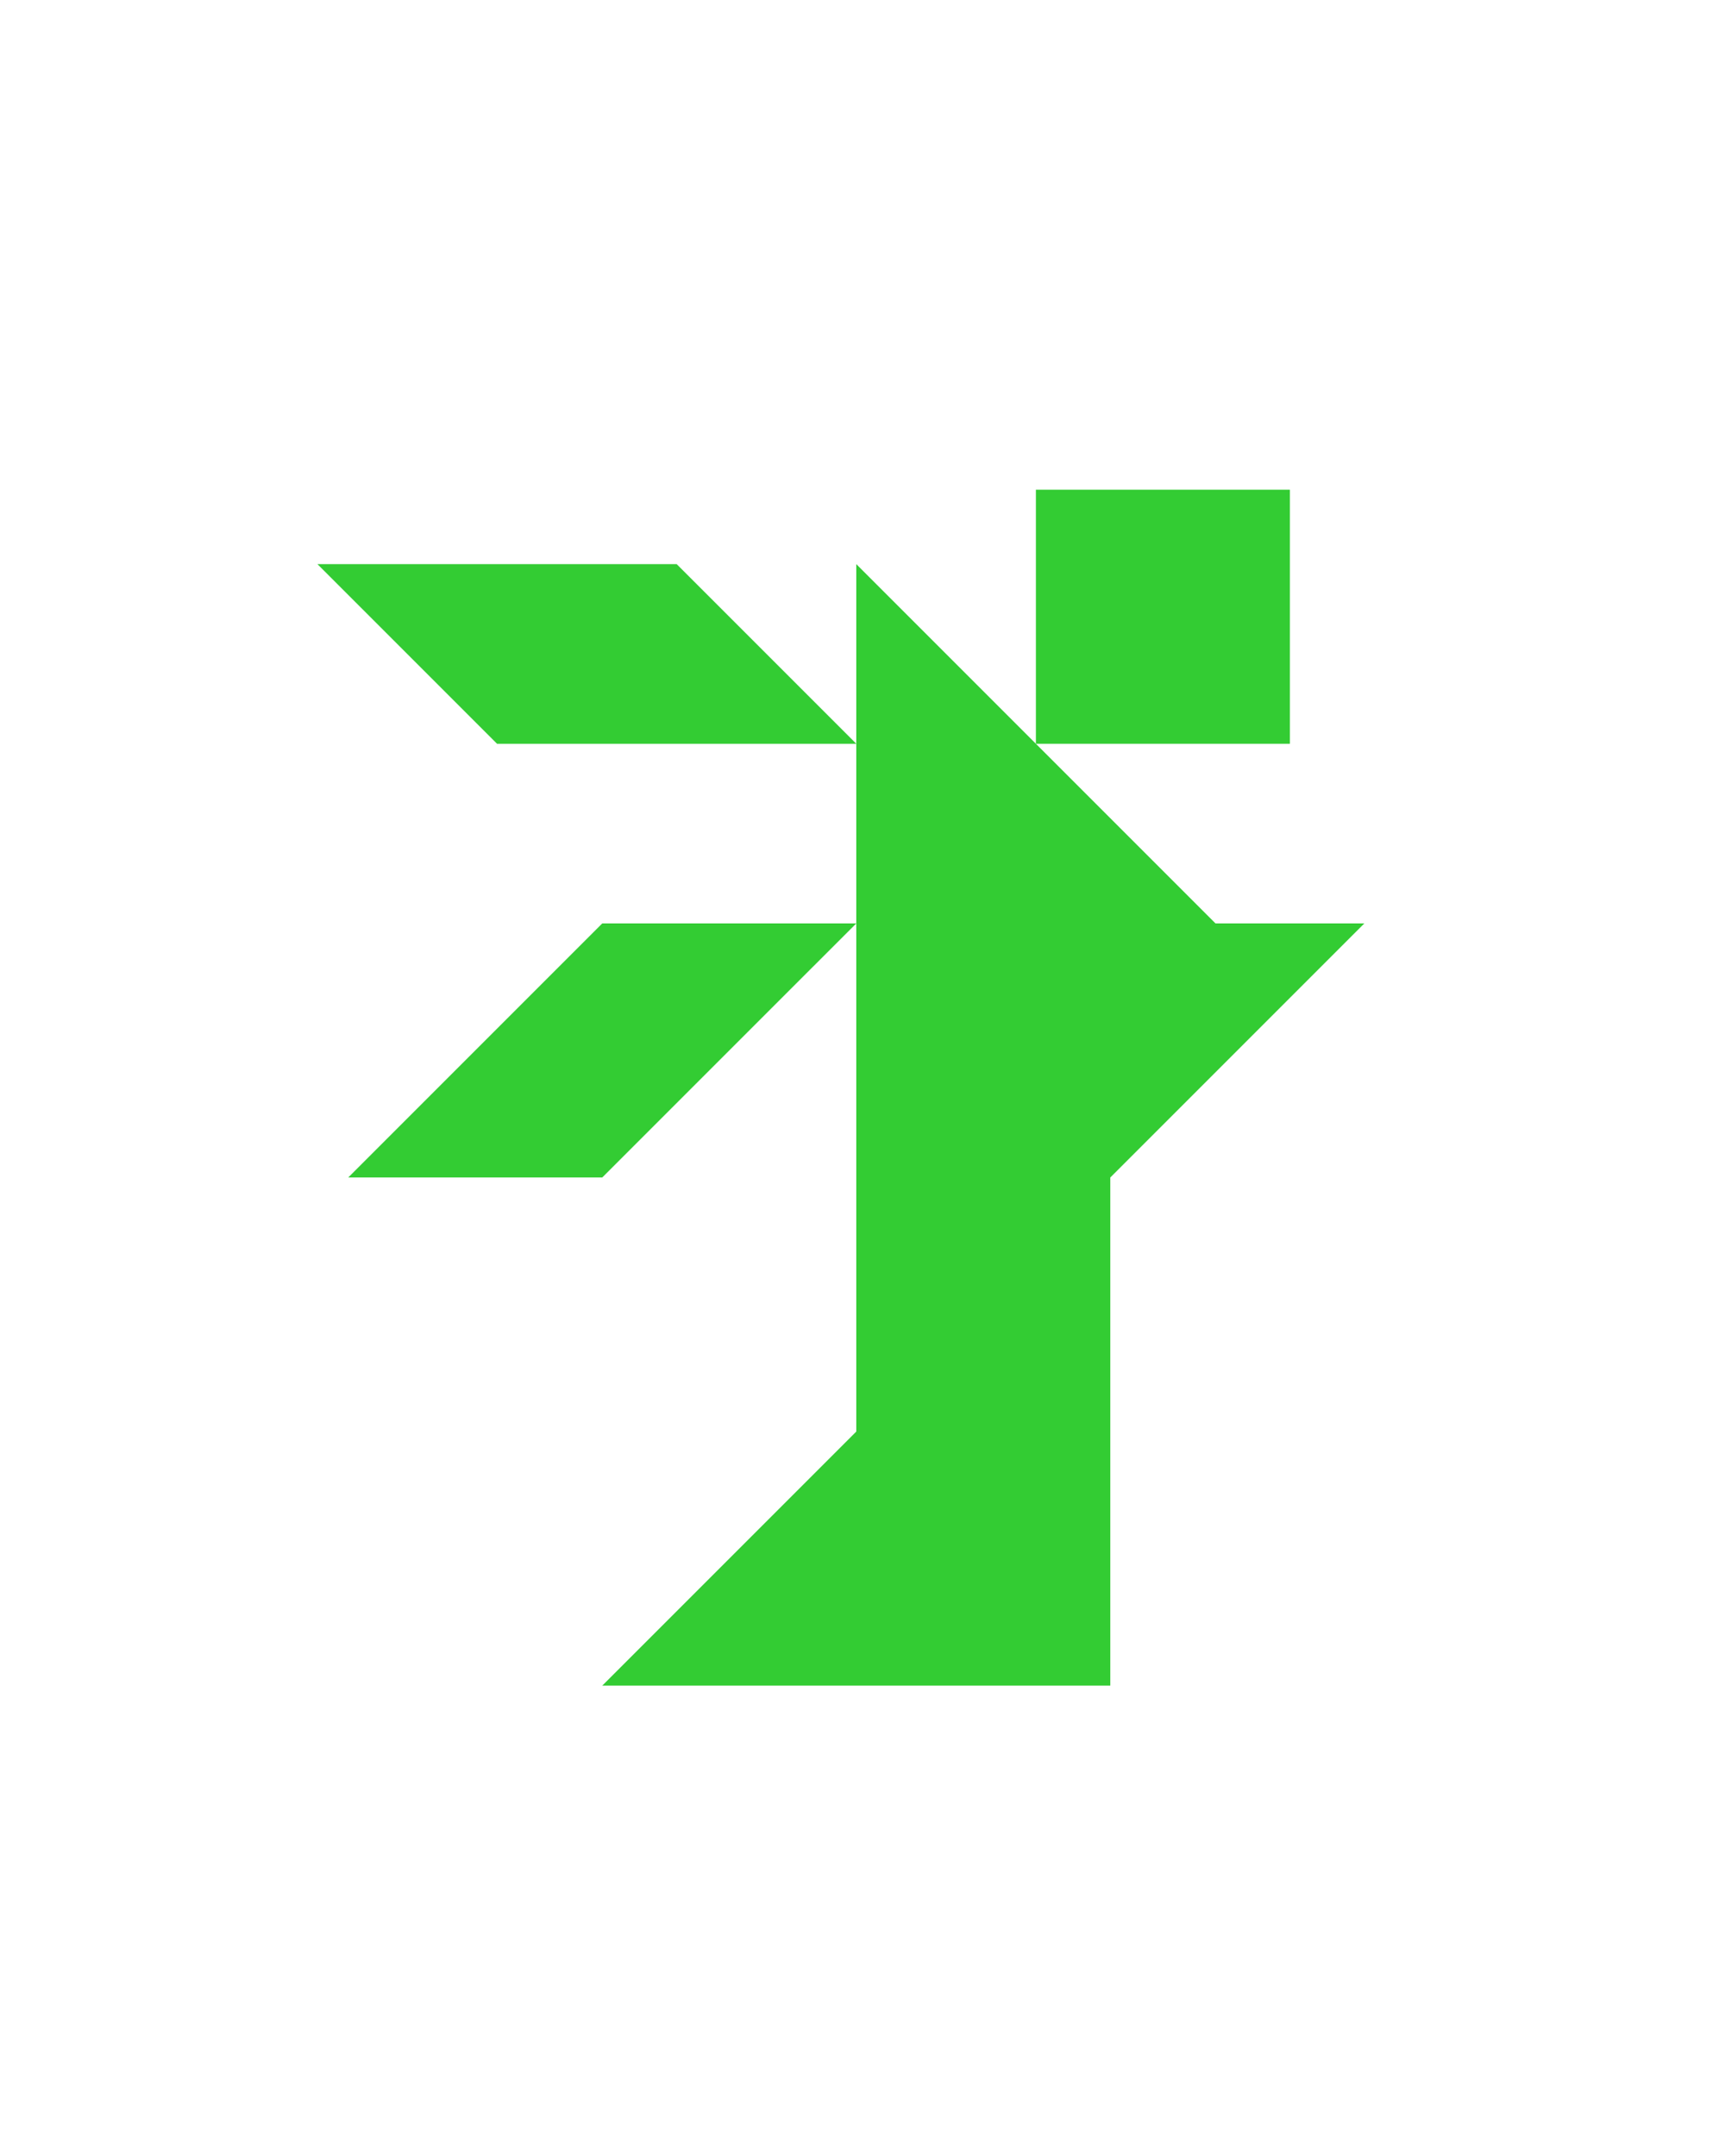 <?xml version="1.0" encoding="utf-8"?>
<!-- Generator: Adobe Illustrator 15.0.0, SVG Export Plug-In . SVG Version: 6.00 Build 0)  -->
<!DOCTYPE svg PUBLIC "-//W3C//DTD SVG 1.1//EN" "http://www.w3.org/Graphics/SVG/1.1/DTD/svg11.dtd">
<svg version="1.1" id="Layer_1" xmlns="http://www.w3.org/2000/svg" xmlns:xlink="http://www.w3.org/1999/xlink" x="0px" y="0px"
	 width="240.094px" height="300px" viewBox="0 0 240.094 300" enable-background="new 0 0 240.094 300" xml:space="preserve">
<polygon fill="#33CC33" points="83.825,128.5 48.47,163.855 83.825,163.855 119.181,128.5 "/>
<polygon fill="#33CC33" points="69.181,103.5 119.181,103.5 94.181,78.501 44.181,78.501 "/>
<polygon fill="#33CC33" points="169.181,128.5 119.181,78.5 119.181,199.211 83.825,234.566 154.536,234.566 154.536,163.855 
	189.892,128.5 "/>
<polygon fill="#33CC33" points="179.536,68.145 179.536,68.145 144.181,68.145 144.181,103.5 179.536,103.5 "/>
</svg>
